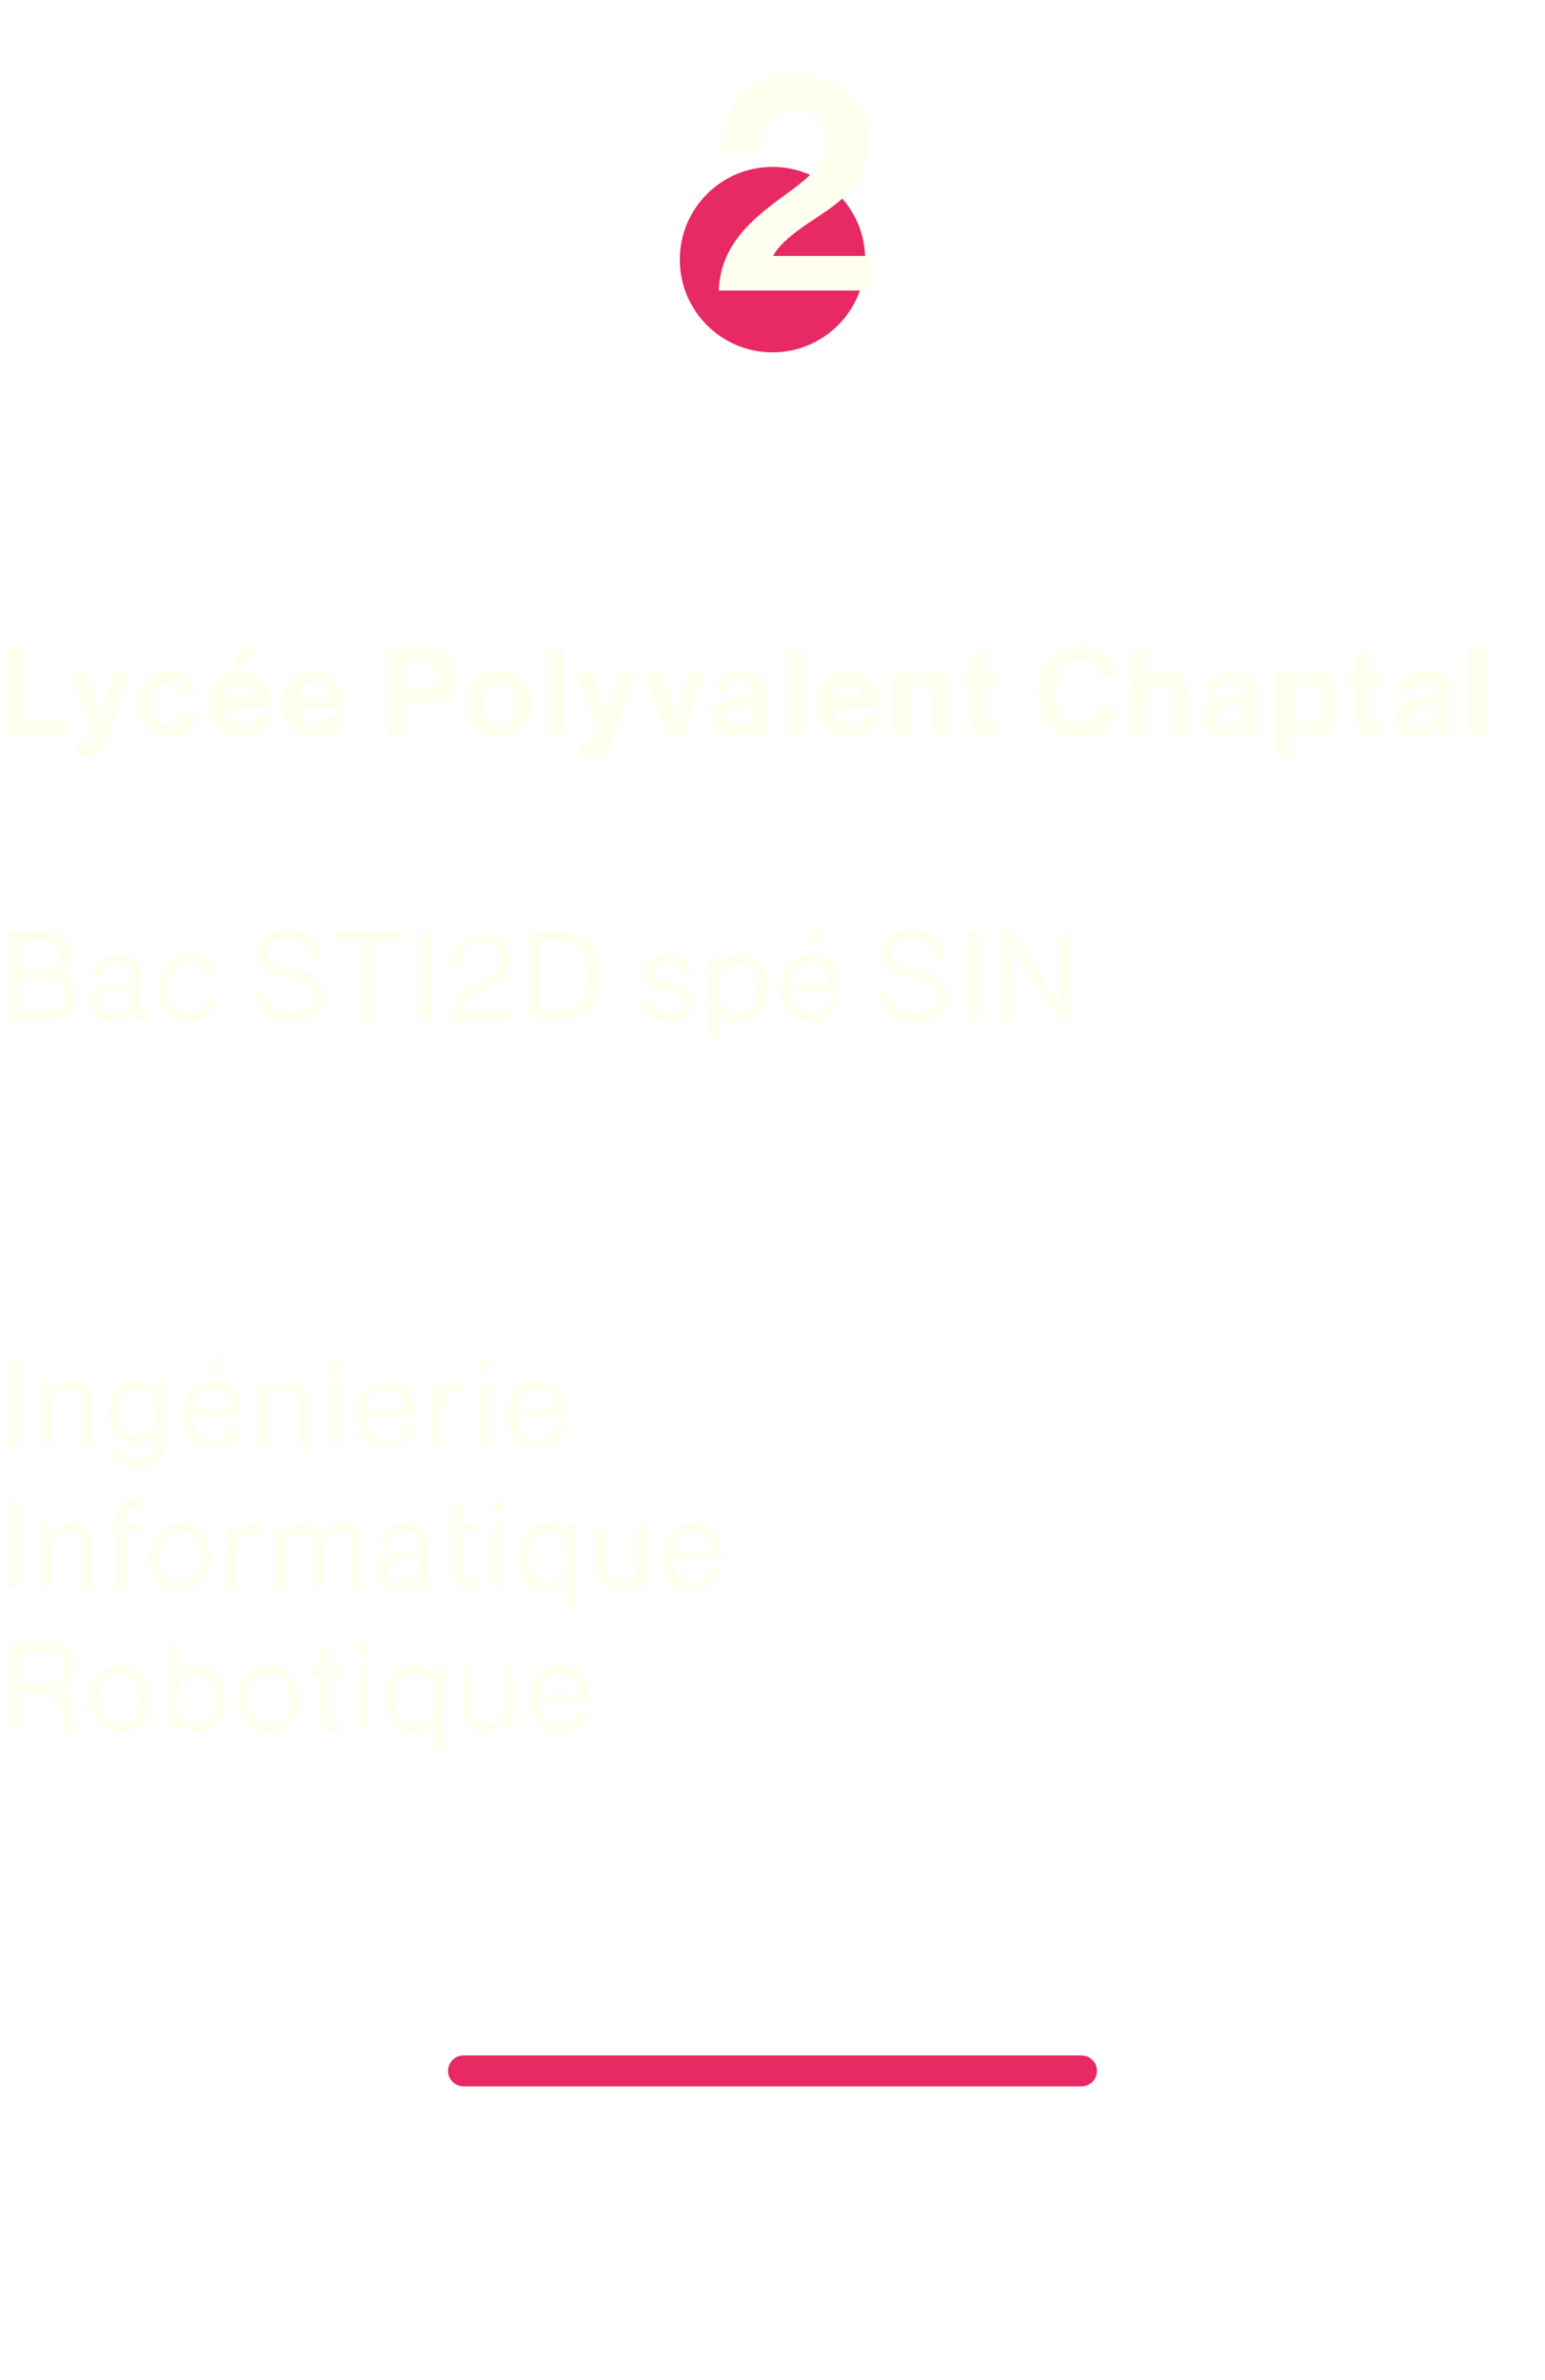 <svg width="250" height="385" viewBox="0 0 250 385" fill="none" xmlns="http://www.w3.org/2000/svg">
<circle cx="125" cy="42" r="15" fill="#E72964"/>
<g filter="url(#filter0_f_189_5)">
<path d="M175 335L75 335" stroke="#E72964" stroke-width="5" stroke-linecap="round"/>
</g>
<path d="M1.1 119V104.7H4V116.58H10.72V119H1.1ZM12.276 122.36V120.22H13.236C14.316 120.22 14.756 119.66 14.756 118.82C14.756 118.26 14.556 117.6 13.976 116.04L11.216 108.74H14.076L15.596 113.36C15.916 114.3 16.256 115.6 16.256 115.6H16.296C16.296 115.6 16.576 114.3 16.896 113.36L18.336 108.74H21.076L17.496 119.26C16.716 121.54 15.956 122.36 13.876 122.36H12.276ZM27.464 119.3C24.224 119.3 22.204 116.94 22.204 113.88C22.204 110.82 24.204 108.46 27.324 108.46C29.984 108.46 31.624 110 31.984 112.22H29.324C29.144 111.32 28.444 110.64 27.444 110.64C25.804 110.64 24.964 111.9 24.964 113.88C24.964 115.82 25.744 117.12 27.404 117.12C28.504 117.12 29.284 116.54 29.464 115.38H32.084C31.904 117.56 30.204 119.3 27.464 119.3ZM39.091 119.3C35.691 119.3 33.771 116.92 33.771 113.86C33.771 110.82 35.831 108.46 38.831 108.46C42.131 108.46 43.891 110.98 43.891 114.64H36.451C36.651 116.22 37.531 117.2 39.071 117.2C40.131 117.2 40.751 116.72 41.051 115.94H43.731C43.351 117.76 41.731 119.3 39.091 119.3ZM38.871 110.56C37.431 110.56 36.731 111.42 36.491 112.76H41.051C40.971 111.46 40.111 110.56 38.871 110.56ZM42.031 104.64L39.871 107.46H37.751L38.851 104.64H42.031ZM50.969 119.3C47.569 119.3 45.65 116.92 45.65 113.86C45.65 110.82 47.709 108.46 50.709 108.46C54.01 108.46 55.77 110.98 55.77 114.64H48.33C48.529 116.22 49.41 117.2 50.95 117.2C52.01 117.2 52.63 116.72 52.929 115.94H55.609C55.23 117.76 53.609 119.3 50.969 119.3ZM50.749 110.56C49.309 110.56 48.609 111.42 48.37 112.76H52.929C52.849 111.46 51.989 110.56 50.749 110.56ZM62.608 119V104.7H68.888C70.548 104.7 71.788 105.18 72.628 106.04C73.428 106.86 73.908 107.98 73.908 109.3C73.908 112 72.128 113.82 69.128 113.82H65.608V119H62.608ZM65.608 107.22V111.46H68.608C70.128 111.46 70.928 110.62 70.928 109.32C70.928 107.98 70.088 107.22 68.648 107.22H65.608ZM80.689 119.3C77.509 119.3 75.329 116.94 75.329 113.88C75.329 110.82 77.509 108.46 80.689 108.46C83.869 108.46 86.049 110.82 86.049 113.88C86.049 116.94 83.869 119.3 80.689 119.3ZM80.689 117.22C82.349 117.22 83.289 115.88 83.289 113.88C83.289 111.88 82.349 110.52 80.689 110.52C79.009 110.52 78.089 111.88 78.089 113.88C78.089 115.88 79.009 117.22 80.689 117.22ZM88.354 119V104.7H91.074V119H88.354ZM94.084 122.36V120.22H95.044C96.124 120.22 96.564 119.66 96.564 118.82C96.564 118.26 96.364 117.6 95.784 116.04L93.024 108.74H95.884L97.404 113.36C97.724 114.3 98.064 115.6 98.064 115.6H98.104C98.104 115.6 98.384 114.3 98.704 113.36L100.144 108.74H102.884L99.304 119.26C98.524 121.54 97.764 122.36 95.684 122.36H94.084ZM107.819 119L104.259 108.74H107.019L108.659 114.06C108.959 115.04 109.119 115.7 109.119 115.7H109.159C109.159 115.7 109.299 115.04 109.599 114.06L111.279 108.74H113.999L110.419 119H107.819ZM122.09 119C121.93 118.8 121.83 118.32 121.77 117.86H121.73C121.21 118.64 120.47 119.24 118.71 119.24C116.61 119.24 115.13 118.14 115.13 116.1C115.13 113.84 116.97 113.12 119.25 112.8C120.95 112.56 121.73 112.42 121.73 111.64C121.73 110.9 121.15 110.42 120.01 110.42C118.73 110.42 118.11 110.88 118.03 111.86H115.61C115.69 110.06 117.03 108.48 120.03 108.48C123.11 108.48 124.35 109.86 124.35 112.26V117.48C124.35 118.26 124.47 118.72 124.71 118.9V119H122.09ZM119.37 117.34C120.93 117.34 121.79 116.38 121.79 115.38V113.84C121.31 114.12 120.57 114.28 119.89 114.44C118.47 114.76 117.77 115.08 117.77 116.04C117.77 117 118.41 117.34 119.37 117.34ZM127.119 119V104.7H129.839V119H127.119ZM137.45 119.3C134.05 119.3 132.13 116.92 132.13 113.86C132.13 110.82 134.19 108.46 137.19 108.46C140.49 108.46 142.25 110.98 142.25 114.64H134.81C135.01 116.22 135.89 117.2 137.43 117.2C138.49 117.2 139.11 116.72 139.41 115.94H142.09C141.71 117.76 140.09 119.3 137.45 119.3ZM137.23 110.56C135.79 110.56 135.09 111.42 134.85 112.76H139.41C139.33 111.46 138.47 110.56 137.23 110.56ZM147.169 108.74V110.14H147.229C147.929 109.04 148.869 108.46 150.269 108.46C152.389 108.46 153.809 110.06 153.809 112.3V119H151.089V112.7C151.089 111.6 150.449 110.82 149.309 110.82C148.109 110.82 147.229 111.78 147.229 113.18V119H144.509V108.74H147.169ZM155.69 110.54V108.74H157.11V105.54H159.77V108.74H161.53V110.54H159.77V115.98C159.77 116.74 160.19 117 160.79 117C161.13 117 161.59 116.98 161.59 116.98V118.98C161.59 118.98 160.97 119.02 159.89 119.02C158.57 119.02 157.11 118.5 157.11 116.56V110.54H155.69ZM174.77 119.3C170.75 119.3 167.89 116.2 167.89 111.9C167.89 107.66 170.53 104.42 174.75 104.42C178.27 104.42 180.35 106.52 180.65 109.24H177.77C177.51 107.8 176.43 106.86 174.75 106.86C172.11 106.86 170.85 109.06 170.85 111.9C170.85 114.82 172.37 116.92 174.77 116.92C176.47 116.92 177.67 115.9 177.85 114.4H180.69C180.61 115.66 180.07 116.88 179.11 117.78C178.13 118.7 176.75 119.3 174.77 119.3ZM185.682 104.7V110.08H185.742C186.482 109 187.322 108.46 188.722 108.46C190.842 108.46 192.262 110.06 192.262 112.3V119H189.542V112.7C189.542 111.6 188.902 110.82 187.762 110.82C186.562 110.82 185.682 111.78 185.682 113.18V119H182.962V104.7H185.682ZM201.399 119C201.239 118.8 201.139 118.32 201.079 117.86H201.039C200.519 118.64 199.779 119.24 198.019 119.24C195.919 119.24 194.439 118.14 194.439 116.1C194.439 113.84 196.279 113.12 198.559 112.8C200.259 112.56 201.039 112.42 201.039 111.64C201.039 110.9 200.459 110.42 199.319 110.42C198.039 110.42 197.419 110.88 197.339 111.86H194.919C194.999 110.06 196.339 108.48 199.339 108.48C202.419 108.48 203.659 109.86 203.659 112.26V117.48C203.659 118.26 203.779 118.72 204.019 118.9V119H201.399ZM198.679 117.34C200.239 117.34 201.099 116.38 201.099 115.38V113.84C200.619 114.12 199.879 114.28 199.199 114.44C197.779 114.76 197.079 115.08 197.079 116.04C197.079 117 197.719 117.34 198.679 117.34ZM206.388 122.36V108.74H209.008V110.02H209.068C209.728 109.12 210.688 108.46 212.088 108.46C214.808 108.46 216.548 110.68 216.548 113.88C216.548 117.2 214.748 119.3 212.108 119.3C210.668 119.3 209.728 118.72 209.148 117.84H209.108V122.36H206.388ZM211.528 117.04C212.908 117.04 213.788 115.9 213.788 113.96C213.788 112.02 213.108 110.66 211.428 110.66C209.728 110.66 209.048 112.12 209.048 113.96C209.048 115.82 209.908 117.04 211.528 117.04ZM217.921 110.54V108.74H219.341V105.54H222.001V108.74H223.761V110.54H222.001V115.98C222.001 116.74 222.421 117 223.021 117C223.361 117 223.821 116.98 223.821 116.98V118.98C223.821 118.98 223.201 119.02 222.121 119.02C220.801 119.02 219.341 118.5 219.341 116.56V110.54H217.921ZM232.719 119C232.559 118.8 232.459 118.32 232.399 117.86H232.359C231.839 118.64 231.099 119.24 229.339 119.24C227.239 119.24 225.759 118.14 225.759 116.1C225.759 113.84 227.599 113.12 229.879 112.8C231.579 112.56 232.359 112.42 232.359 111.64C232.359 110.9 231.779 110.42 230.639 110.42C229.359 110.42 228.739 110.88 228.659 111.86H226.239C226.319 110.06 227.659 108.48 230.659 108.48C233.739 108.48 234.979 109.86 234.979 112.26V117.48C234.979 118.26 235.099 118.72 235.339 118.9V119H232.719ZM229.999 117.34C231.559 117.34 232.419 116.38 232.419 115.38V113.84C231.939 114.12 231.199 114.28 230.519 114.44C229.099 114.76 228.399 115.08 228.399 116.04C228.399 117 229.039 117.34 229.999 117.34ZM237.748 119V104.7H240.468V119H237.748ZM1.34 165V150.7H7.4C8.9 150.7 10.04 151.1 10.84 151.94C11.42 152.54 11.76 153.36 11.76 154.38C11.76 155.96 10.88 156.94 9.46 157.38V157.44C11.08 157.82 12.34 158.98 12.34 160.9C12.34 162 11.96 162.94 11.3 163.64C10.5 164.5 9.26 165 7.72 165H1.34ZM3.14 163.38H7.64C8.66 163.38 9.4 163.12 9.88 162.66C10.28 162.24 10.52 161.68 10.52 161C10.52 159.22 9.26 158.34 7.52 158.34H3.14V163.38ZM3.14 156.82H7.18C8.92 156.82 9.96 155.96 9.96 154.48C9.96 153.1 9.02 152.26 7.42 152.26H3.14V156.82ZM23.091 165.1C22.031 165.1 21.471 164.62 21.311 163.56H21.291C20.671 164.36 19.611 165.2 17.851 165.2C15.891 165.2 14.351 164.28 14.351 162.32C14.351 159.88 16.271 159.38 18.851 158.98C20.311 158.76 21.331 158.62 21.331 157.5C21.331 156.34 20.491 155.68 19.011 155.68C17.331 155.68 16.491 156.4 16.431 157.96H14.871C14.931 155.96 16.251 154.46 18.991 154.46C21.191 154.46 22.811 155.28 22.811 157.74V162.66C22.811 163.5 23.011 163.96 23.911 163.76H23.971V164.94C23.771 165.02 23.511 165.1 23.091 165.1ZM18.211 163.96C20.371 163.96 21.351 162.38 21.351 161.18V159.42C20.811 159.76 19.871 160.02 18.991 160.18C17.371 160.48 16.071 160.76 16.071 162.28C16.071 163.66 17.151 163.96 18.211 163.96ZM30.586 165.28C27.506 165.28 25.586 162.84 25.586 159.84C25.586 156.84 27.506 154.4 30.586 154.4C33.026 154.4 34.646 155.8 35.006 158H33.366C33.126 156.6 32.146 155.74 30.586 155.74C28.386 155.74 27.246 157.56 27.246 159.84C27.246 162.12 28.386 163.92 30.586 163.92C32.266 163.92 33.266 162.96 33.406 161.36H35.006C34.786 163.84 33.166 165.28 30.586 165.28ZM47.161 165.28C43.141 165.28 41.221 163.04 41.061 160.16H42.821C43.061 162.58 44.541 163.84 47.241 163.84C49.221 163.84 50.641 162.94 50.641 161.16C50.641 159.2 48.921 158.74 46.361 158.18C43.841 157.62 41.681 156.9 41.681 154.2C41.681 151.84 43.641 150.42 46.541 150.42C50.121 150.42 51.601 152.24 51.961 154.88H50.261C50.001 152.84 48.681 151.82 46.581 151.82C44.641 151.82 43.361 152.64 43.361 154.12C43.361 155.74 44.961 156.22 47.101 156.64C49.881 157.2 52.421 157.88 52.421 161.1C52.421 163.78 50.241 165.28 47.161 165.28ZM53.877 152.28V150.7H65.198V152.28H60.438V165H58.638V152.28H53.877ZM68.025 165V150.7H69.825V165H68.025ZM72.815 165C72.975 161.34 75.555 160 77.955 158.62C79.755 157.58 80.855 156.88 80.855 155.22C80.855 153.54 79.695 152.4 77.875 152.4C76.915 152.4 76.195 152.72 75.695 153.26C75.155 153.84 74.915 154.6 74.915 156H73.155C73.155 154.24 73.615 153.12 74.455 152.28C75.335 151.42 76.615 151 78.015 151C80.795 151 82.595 152.76 82.595 155.2C82.595 157.84 80.795 158.72 78.595 159.94C77.115 160.76 75.215 161.88 74.835 163.4H82.315V165H72.815ZM85.649 165V150.7H90.849C95.149 150.7 97.189 153.62 97.189 157.9C97.189 162.18 95.009 165 90.709 165H85.649ZM87.449 163.42H90.649C94.009 163.42 95.349 161.26 95.349 157.9C95.349 154.54 94.149 152.26 90.789 152.26H87.449V163.42ZM108.184 165.3C105.344 165.3 103.764 163.96 103.604 161.64H105.264C105.484 163.44 106.684 163.94 108.224 163.94C109.924 163.94 110.624 163.2 110.624 162.24C110.624 161.08 109.824 160.78 107.924 160.38C105.884 159.96 104.064 159.54 104.064 157.28C104.064 155.56 105.384 154.44 107.784 154.44C110.344 154.44 111.604 155.66 111.844 157.68H110.184C110.024 156.32 109.284 155.72 107.744 155.72C106.264 155.72 105.664 156.38 105.664 157.2C105.664 158.32 106.664 158.54 108.444 158.9C110.524 159.32 112.264 159.78 112.264 162.16C112.264 164.24 110.564 165.3 108.184 165.3ZM114.815 168.32V154.66H116.435V156.12H116.475C117.255 155.06 118.295 154.42 119.795 154.42C122.415 154.42 124.235 156.42 124.235 159.86C124.235 163.18 122.535 165.3 119.735 165.3C118.335 165.3 117.335 164.88 116.475 163.78H116.435V168.32H114.815ZM119.615 163.94C121.595 163.94 122.575 162.22 122.575 159.88C122.575 157.56 121.595 155.8 119.635 155.8C117.375 155.8 116.335 157.64 116.335 159.88C116.335 162.12 117.235 163.94 119.615 163.94ZM131.27 165.28C128.11 165.28 126.27 162.84 126.27 159.84C126.27 156.84 128.23 154.4 131.17 154.4C134.27 154.4 135.93 156.8 135.93 160.22H127.93C128.05 162.32 129.19 163.92 131.27 163.92C132.77 163.92 133.77 163.2 134.13 161.8H135.71C135.23 164.02 133.61 165.28 131.27 165.28ZM131.17 155.68C129.25 155.68 128.21 157.12 127.97 159H134.19C134.09 156.94 133.03 155.68 131.17 155.68ZM130.53 153.04L131.55 150.5H133.55L131.91 153.04H130.53ZM148.138 165.28C144.118 165.28 142.198 163.04 142.038 160.16H143.798C144.038 162.58 145.518 163.84 148.218 163.84C150.198 163.84 151.618 162.94 151.618 161.16C151.618 159.2 149.898 158.74 147.338 158.18C144.818 157.62 142.658 156.9 142.658 154.2C142.658 151.84 144.618 150.42 147.518 150.42C151.098 150.42 152.578 152.24 152.938 154.88H151.238C150.978 152.84 149.658 151.82 147.558 151.82C145.618 151.82 144.338 152.64 144.338 154.12C144.338 155.74 145.938 156.22 148.078 156.64C150.858 157.2 153.398 157.88 153.398 161.1C153.398 163.78 151.218 165.28 148.138 165.28ZM156.497 165V150.7H158.297V165H156.497ZM162.008 165V150.7H163.908L170.428 160.64C170.908 161.38 171.468 162.48 171.468 162.48H171.508V150.7H173.188V165H171.348L164.788 155.04C164.328 154.34 163.728 153.26 163.728 153.26H163.688V165H162.008ZM1.38 234V219.7H3.18V234H1.38ZM8.271 223.66V225.02H8.311C9.051 224.04 10.091 223.42 11.591 223.42C13.751 223.42 15.071 224.6 15.071 226.74V234H13.451V226.88C13.451 225.54 12.571 224.78 11.111 224.78C9.471 224.78 8.271 225.94 8.271 227.64V234H6.651V223.66H8.271ZM22.337 237.44C19.657 237.44 18.137 236.36 17.957 234.58H19.457C19.617 235.72 20.697 236.16 22.297 236.16C24.197 236.16 25.257 235.3 25.257 233.5V232.04H25.217C24.457 233.02 23.637 233.64 22.157 233.64C19.477 233.64 17.637 231.5 17.637 228.52C17.637 225.3 19.657 223.42 22.057 223.42C23.557 223.42 24.517 224 25.217 224.98H25.257V223.66H26.877V233.44C26.877 236.16 25.077 237.44 22.337 237.44ZM22.237 232.28C24.617 232.28 25.377 230.62 25.377 228.44C25.377 226.18 24.417 224.78 22.217 224.78C20.277 224.78 19.297 226.3 19.297 228.54C19.297 230.8 20.317 232.28 22.237 232.28ZM34.497 234.28C31.337 234.28 29.497 231.84 29.497 228.84C29.497 225.84 31.457 223.4 34.397 223.4C37.497 223.4 39.157 225.8 39.157 229.22H31.157C31.277 231.32 32.417 232.92 34.497 232.92C35.997 232.92 36.997 232.2 37.357 230.8H38.937C38.457 233.02 36.837 234.28 34.497 234.28ZM34.397 224.68C32.477 224.68 31.437 226.12 31.197 228H37.417C37.317 225.94 36.257 224.68 34.397 224.68ZM33.757 222.04L34.777 219.5H36.777L35.137 222.04H33.757ZM43.361 223.66V225.02H43.401C44.141 224.04 45.181 223.42 46.681 223.42C48.841 223.42 50.161 224.6 50.161 226.74V234H48.541V226.88C48.541 225.54 47.661 224.78 46.201 224.78C44.561 224.78 43.361 225.94 43.361 227.64V234H41.741V223.66H43.361ZM53.307 234V223.66H54.927V234H53.307ZM53.307 221.7V219.7H54.927V221.7H53.307ZM62.555 234.28C59.395 234.28 57.555 231.84 57.555 228.84C57.555 225.84 59.515 223.4 62.455 223.4C65.555 223.4 67.215 225.8 67.215 229.22H59.215C59.335 231.32 60.475 232.92 62.555 232.92C64.055 232.92 65.055 232.2 65.415 230.8H66.995C66.515 233.02 64.895 234.28 62.555 234.28ZM62.455 224.68C60.535 224.68 59.495 226.12 59.255 228H65.475C65.375 225.94 64.315 224.68 62.455 224.68ZM71.419 223.66V225.38H71.459C72.079 224.38 73.159 223.54 74.539 223.54C74.839 223.54 74.999 223.58 75.199 223.66V225.22H75.139C74.899 225.14 74.739 225.12 74.419 225.12C72.819 225.12 71.419 226.32 71.419 228.26V234H69.799V223.66H71.419ZM77.655 234V223.66H79.275V234H77.655ZM77.655 221.7V219.7H79.275V221.7H77.655ZM86.903 234.28C83.743 234.28 81.903 231.84 81.903 228.84C81.903 225.84 83.863 223.4 86.803 223.4C89.903 223.4 91.563 225.8 91.563 229.22H83.563C83.683 231.32 84.823 232.92 86.903 232.92C88.403 232.92 89.403 232.2 89.763 230.8H91.343C90.863 233.02 89.243 234.28 86.903 234.28ZM86.803 224.68C84.883 224.68 83.843 226.12 83.603 228H89.823C89.723 225.94 88.663 224.68 86.803 224.68ZM1.38 257V242.7H3.18V257H1.38ZM8.271 246.66V248.02H8.311C9.051 247.04 10.091 246.42 11.591 246.42C13.751 246.42 15.071 247.6 15.071 249.74V257H13.451V249.88C13.451 248.54 12.571 247.78 11.111 247.78C9.471 247.78 8.271 248.94 8.271 250.64V257H6.651V246.66H8.271ZM17.459 247.98V246.66H18.88V245C18.88 243.22 19.899 242.58 21.619 242.58C21.959 242.58 22.22 242.6 22.439 242.62V244C22.16 243.98 22.079 243.98 21.919 243.98C20.88 243.98 20.5 244.24 20.5 245.08V246.66H22.419V247.98H20.5V257H18.88V247.98H17.459ZM29.125 257.28C26.046 257.28 24.125 254.84 24.125 251.84C24.125 248.84 26.046 246.4 29.125 246.4C32.225 246.4 34.105 248.84 34.105 251.84C34.105 254.84 32.225 257.28 29.125 257.28ZM29.125 255.92C31.326 255.92 32.446 254.12 32.446 251.84C32.446 249.56 31.326 247.74 29.125 247.74C26.925 247.74 25.785 249.56 25.785 251.84C25.785 254.12 26.925 255.92 29.125 255.92ZM38.341 246.66V248.38H38.381C39.001 247.38 40.081 246.54 41.461 246.54C41.761 246.54 41.921 246.58 42.121 246.66V248.22H42.061C41.821 248.14 41.661 248.12 41.341 248.12C39.741 248.12 38.341 249.32 38.341 251.26V257H36.721V246.66H38.341ZM44.577 257V246.66H46.197V248.14H46.237C46.877 247.14 47.977 246.42 49.277 246.42C50.537 246.42 51.537 247.06 51.977 248.26H52.017C52.677 247.08 53.917 246.42 55.177 246.42C57.017 246.42 58.317 247.6 58.317 249.74V257H56.697V249.82C56.697 248.54 55.837 247.78 54.797 247.78C53.457 247.78 52.257 248.94 52.257 250.56V257H50.637V249.82C50.637 248.54 49.917 247.78 48.857 247.78C47.597 247.78 46.197 248.94 46.197 250.56V257H44.577ZM69.576 257.1C68.516 257.1 67.956 256.62 67.796 255.56H67.775C67.156 256.36 66.096 257.2 64.335 257.2C62.376 257.2 60.836 256.28 60.836 254.32C60.836 251.88 62.755 251.38 65.335 250.98C66.796 250.76 67.816 250.62 67.816 249.5C67.816 248.34 66.975 247.68 65.496 247.68C63.816 247.68 62.975 248.4 62.916 249.96H61.355C61.416 247.96 62.736 246.46 65.475 246.46C67.675 246.46 69.296 247.28 69.296 249.74V254.66C69.296 255.5 69.496 255.96 70.395 255.76H70.456V256.94C70.255 257.02 69.996 257.1 69.576 257.1ZM64.695 255.96C66.856 255.96 67.835 254.38 67.835 253.18V251.42C67.296 251.76 66.356 252.02 65.475 252.18C63.855 252.48 62.556 252.76 62.556 254.28C62.556 255.66 63.636 255.96 64.695 255.96ZM71.796 247.98V246.66H73.296V243.4H74.915V246.66H76.915V247.98H74.915V254.7C74.915 255.42 75.296 255.66 75.956 255.66C76.275 255.66 76.635 255.58 76.816 255.52H76.876V256.92C76.496 257 76.055 257.06 75.576 257.06C74.255 257.06 73.296 256.52 73.296 255.06V247.98H71.796ZM79.588 257V246.66H81.208V257H79.588ZM79.588 244.7V242.7H81.208V244.7H79.588ZM91.636 260.32V255.74H91.596C90.816 256.74 89.876 257.3 88.396 257.3C85.596 257.3 83.896 255.18 83.896 251.86C83.896 248.42 85.816 246.42 88.336 246.42C89.836 246.42 90.876 247.02 91.596 248.04H91.636V246.66H93.256V260.32H91.636ZM88.476 255.94C90.856 255.94 91.736 254.22 91.736 251.88C91.736 249.48 90.716 247.8 88.456 247.8C86.496 247.8 85.556 249.56 85.556 251.88C85.556 254.22 86.496 255.94 88.476 255.94ZM104.652 257H103.032V255.58H102.992C102.252 256.58 101.372 257.24 99.872 257.24C97.752 257.24 96.392 255.96 96.392 253.82V246.66H98.012V253.78C98.012 255.12 98.872 255.9 100.332 255.9C101.972 255.9 103.032 254.66 103.032 253.02V246.66H104.652V257ZM112.262 257.28C109.102 257.28 107.262 254.84 107.262 251.84C107.262 248.84 109.222 246.4 112.162 246.4C115.262 246.4 116.922 248.8 116.922 252.22H108.922C109.042 254.32 110.182 255.92 112.262 255.92C113.762 255.92 114.762 255.2 115.122 253.8H116.702C116.222 256.02 114.602 257.28 112.262 257.28ZM112.162 247.68C110.242 247.68 109.202 249.12 108.962 251H115.182C115.082 248.94 114.022 247.68 112.162 247.68ZM1.34 280V265.7H8.02C10.54 265.7 12.24 267.28 12.24 269.62C12.24 271.36 11.48 272.6 9.76 273.16V273.22C11.22 273.74 11.68 274.74 11.82 276.86C11.98 279.16 12.22 279.74 12.48 279.92V280H10.54C10.24 279.74 10.18 279.2 10.02 276.8C9.88 274.7 9.04 273.96 7.12 273.96H3.14V280H1.34ZM3.14 267.26V272.5H7.38C9.38 272.5 10.38 271.5 10.38 269.88C10.38 268.14 9.58 267.26 7.48 267.26H3.14ZM19.508 280.28C16.428 280.28 14.508 277.84 14.508 274.84C14.508 271.84 16.428 269.4 19.508 269.4C22.608 269.4 24.488 271.84 24.488 274.84C24.488 277.84 22.608 280.28 19.508 280.28ZM19.508 278.92C21.708 278.92 22.828 277.12 22.828 274.84C22.828 272.56 21.708 270.74 19.508 270.74C17.308 270.74 16.168 272.56 16.168 274.84C16.168 277.12 17.308 278.92 19.508 278.92ZM32.024 280.3C30.624 280.3 29.604 279.8 28.764 278.64H28.724V280H27.104V265.7H28.724V271.14H28.764C29.544 270.08 30.584 269.42 32.084 269.42C34.704 269.42 36.484 271.42 36.484 274.86C36.484 278.18 34.824 280.3 32.024 280.3ZM31.904 278.94C33.884 278.94 34.824 277.22 34.824 274.88C34.824 272.56 33.884 270.8 31.924 270.8C29.664 270.8 28.624 272.64 28.624 274.88C28.624 277.2 29.704 278.94 31.904 278.94ZM43.52 280.28C40.44 280.28 38.52 277.84 38.52 274.84C38.52 271.84 40.44 269.4 43.52 269.4C46.62 269.4 48.5 271.84 48.5 274.84C48.5 277.84 46.62 280.28 43.52 280.28ZM43.52 278.92C45.72 278.92 46.84 277.12 46.84 274.84C46.84 272.56 45.72 270.74 43.52 270.74C41.32 270.74 40.18 272.56 40.18 274.84C40.18 277.12 41.32 278.92 43.52 278.92ZM50.26 270.98V269.66H51.76V266.4H53.38V269.66H55.38V270.98H53.38V277.7C53.38 278.42 53.76 278.66 54.42 278.66C54.74 278.66 55.1 278.58 55.28 278.52H55.34V279.92C54.96 280 54.52 280.06 54.04 280.06C52.72 280.06 51.76 279.52 51.76 278.06V270.98H50.26ZM58.053 280V269.66H59.673V280H58.053ZM58.053 267.7V265.7H59.673V267.7H58.053ZM70.101 283.32V278.74H70.061C69.281 279.74 68.341 280.3 66.861 280.3C64.061 280.3 62.361 278.18 62.361 274.86C62.361 271.42 64.281 269.42 66.801 269.42C68.301 269.42 69.341 270.02 70.061 271.04H70.101V269.66H71.721V283.32H70.101ZM66.941 278.94C69.321 278.94 70.201 277.22 70.201 274.88C70.201 272.48 69.181 270.8 66.921 270.8C64.961 270.8 64.021 272.56 64.021 274.88C64.021 277.22 64.961 278.94 66.941 278.94ZM83.116 280H81.496V278.58H81.456C80.716 279.58 79.836 280.24 78.336 280.24C76.216 280.24 74.856 278.96 74.856 276.82V269.66H76.476V276.78C76.476 278.12 77.336 278.9 78.796 278.9C80.436 278.9 81.496 277.66 81.496 276.02V269.66H83.116V280ZM90.727 280.28C87.567 280.28 85.727 277.84 85.727 274.84C85.727 271.84 87.687 269.4 90.627 269.4C93.727 269.4 95.387 271.8 95.387 275.22H87.387C87.507 277.32 88.647 278.92 90.727 278.92C92.227 278.92 93.227 278.2 93.587 276.8H95.167C94.687 279.02 93.067 280.28 90.727 280.28ZM90.627 270.68C88.707 270.68 87.667 272.12 87.427 274H93.647C93.547 271.94 92.487 270.68 90.627 270.68Z" fill="#FFFFF0"/>
<path d="M116.3 47C116.55 40.45 120.65 36.45 124.55 33.4C128.85 30 133.55 27.6 133.55 23.2C133.55 20 131.85 17.85 128.8 17.85C125.35 17.85 123.3 20.35 123.2 24.8H116.8C116.8 17 120.8 12.05 128.95 12.05C136.4 12.05 140.6 17.1 140.6 23C140.6 29.45 136.2 32.5 132 35.3C129.35 37 126.25 39.2 125.1 41.4H140.9V47H116.3Z" fill="#FFFFF0"/>
<defs>
<filter id="filter0_f_189_5" x="71.5" y="331.5" width="107" height="7" filterUnits="userSpaceOnUse" color-interpolation-filters="sRGB">
<feFlood flood-opacity="0" result="BackgroundImageFix"/>
<feBlend mode="normal" in="SourceGraphic" in2="BackgroundImageFix" result="shape"/>
<feGaussianBlur stdDeviation="0.5" result="effect1_foregroundBlur_189_5"/>
</filter>
</defs>
</svg>
